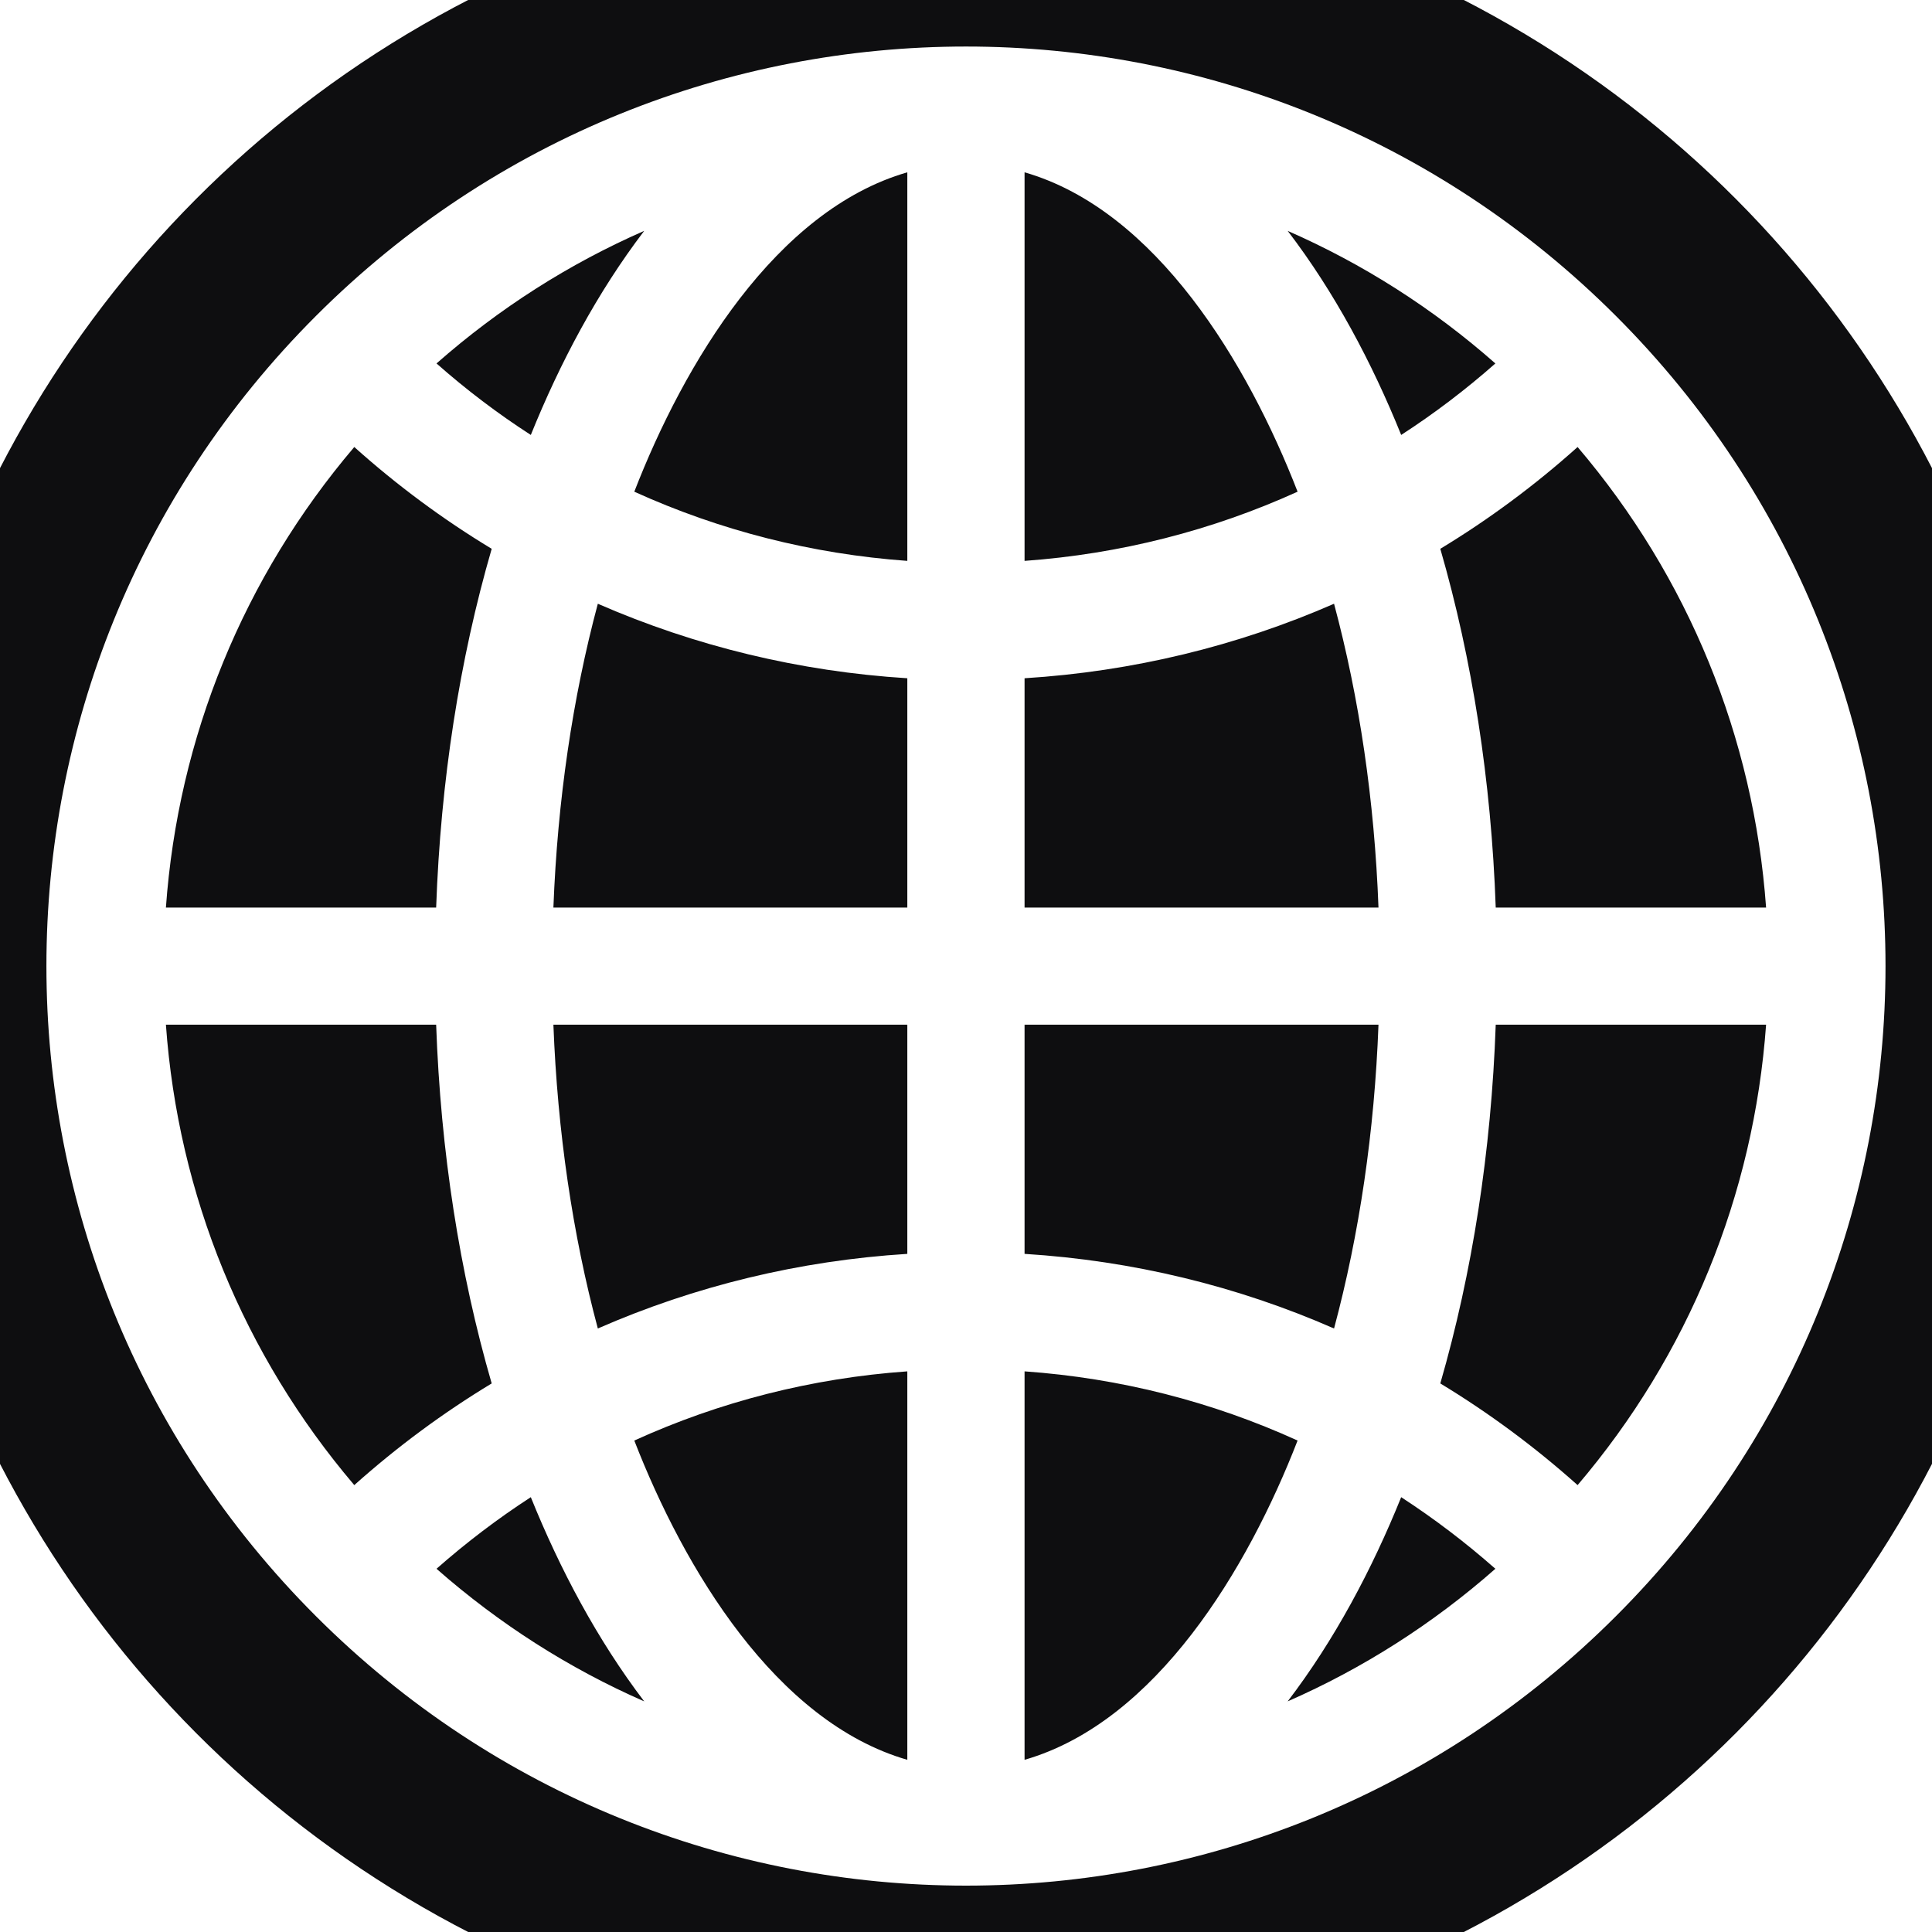 <svg width="16" height="16" viewBox="0 0 16 16" fill="none" xmlns="http://www.w3.org/2000/svg">
<rect width="16" height="16" fill="#E8E8E8"/>
<rect x="-364" y="-364" width="850" height="529" rx="10" fill="white"/>
<circle cx="8" cy="8" r="9" fill="#0E0E10"/>
<path d="M13.383 13.384C10.408 16.36 5.592 16.36 2.616 13.384C-0.359 10.409 -0.36 5.593 2.616 2.617C5.591 -0.358 10.408 -0.359 13.383 2.617C16.359 5.593 16.359 10.409 13.383 13.384ZM13.065 3.702C12.709 4.021 12.329 4.302 11.928 4.545C12.193 5.46 12.35 6.468 12.387 7.516H14.626C14.524 6.104 13.982 4.779 13.065 3.702ZM1.374 7.516H3.612C3.649 6.468 3.806 5.46 4.072 4.545C3.67 4.302 3.29 4.021 2.934 3.702C2.018 4.779 1.475 6.104 1.374 7.516ZM2.934 12.299C3.29 11.981 3.67 11.7 4.072 11.457C3.806 10.541 3.649 9.534 3.612 8.486H1.374C1.475 9.898 2.018 11.222 2.934 12.299ZM7.514 11.357C6.723 11.413 5.96 11.608 5.253 11.93C5.664 12.989 6.423 14.259 7.514 14.574V11.357ZM7.514 10.384V8.486H4.583C4.617 9.372 4.742 10.223 4.951 11.002C5.755 10.65 6.619 10.44 7.514 10.384ZM7.514 7.516V5.617C6.619 5.561 5.755 5.351 4.951 5C4.742 5.779 4.617 6.63 4.583 7.516H7.514ZM7.514 4.645V1.427C6.423 1.742 5.664 3.012 5.253 4.072C5.96 4.393 6.723 4.588 7.514 4.645ZM8.485 4.645C9.276 4.588 10.039 4.393 10.746 4.072C10.335 3.013 9.577 1.742 8.485 1.427V4.645ZM8.485 5.617V7.516H11.416C11.383 6.63 11.257 5.779 11.048 5C10.245 5.351 9.38 5.561 8.485 5.617ZM8.485 8.486V10.384C9.38 10.44 10.245 10.65 11.048 11.002C11.257 10.223 11.383 9.372 11.416 8.486H8.485ZM8.485 11.357V14.574C9.577 14.259 10.335 12.989 10.746 11.93C10.039 11.608 9.276 11.413 8.485 11.357ZM10.664 14.09C11.285 13.818 11.865 13.449 12.384 12.992C12.137 12.774 11.876 12.576 11.604 12.399C11.362 12.998 11.053 13.58 10.664 14.09ZM4.396 12.399C4.123 12.576 3.862 12.774 3.615 12.992C4.135 13.449 4.714 13.818 5.335 14.09C4.947 13.58 4.638 12.998 4.396 12.399ZM4.396 3.602C4.638 3.003 4.947 2.421 5.335 1.912C4.714 2.184 4.135 2.552 3.615 3.01C3.862 3.228 4.123 3.426 4.396 3.602ZM11.604 3.602C11.876 3.426 12.137 3.228 12.384 3.01C11.865 2.552 11.285 2.184 10.664 1.912C11.053 2.421 11.362 3.003 11.604 3.602ZM12.387 8.486C12.35 9.533 12.193 10.541 11.928 11.457C12.329 11.7 12.709 11.981 13.065 12.299C13.982 11.222 14.524 9.898 14.626 8.486H12.387Z" fill="white"/>
</svg>
